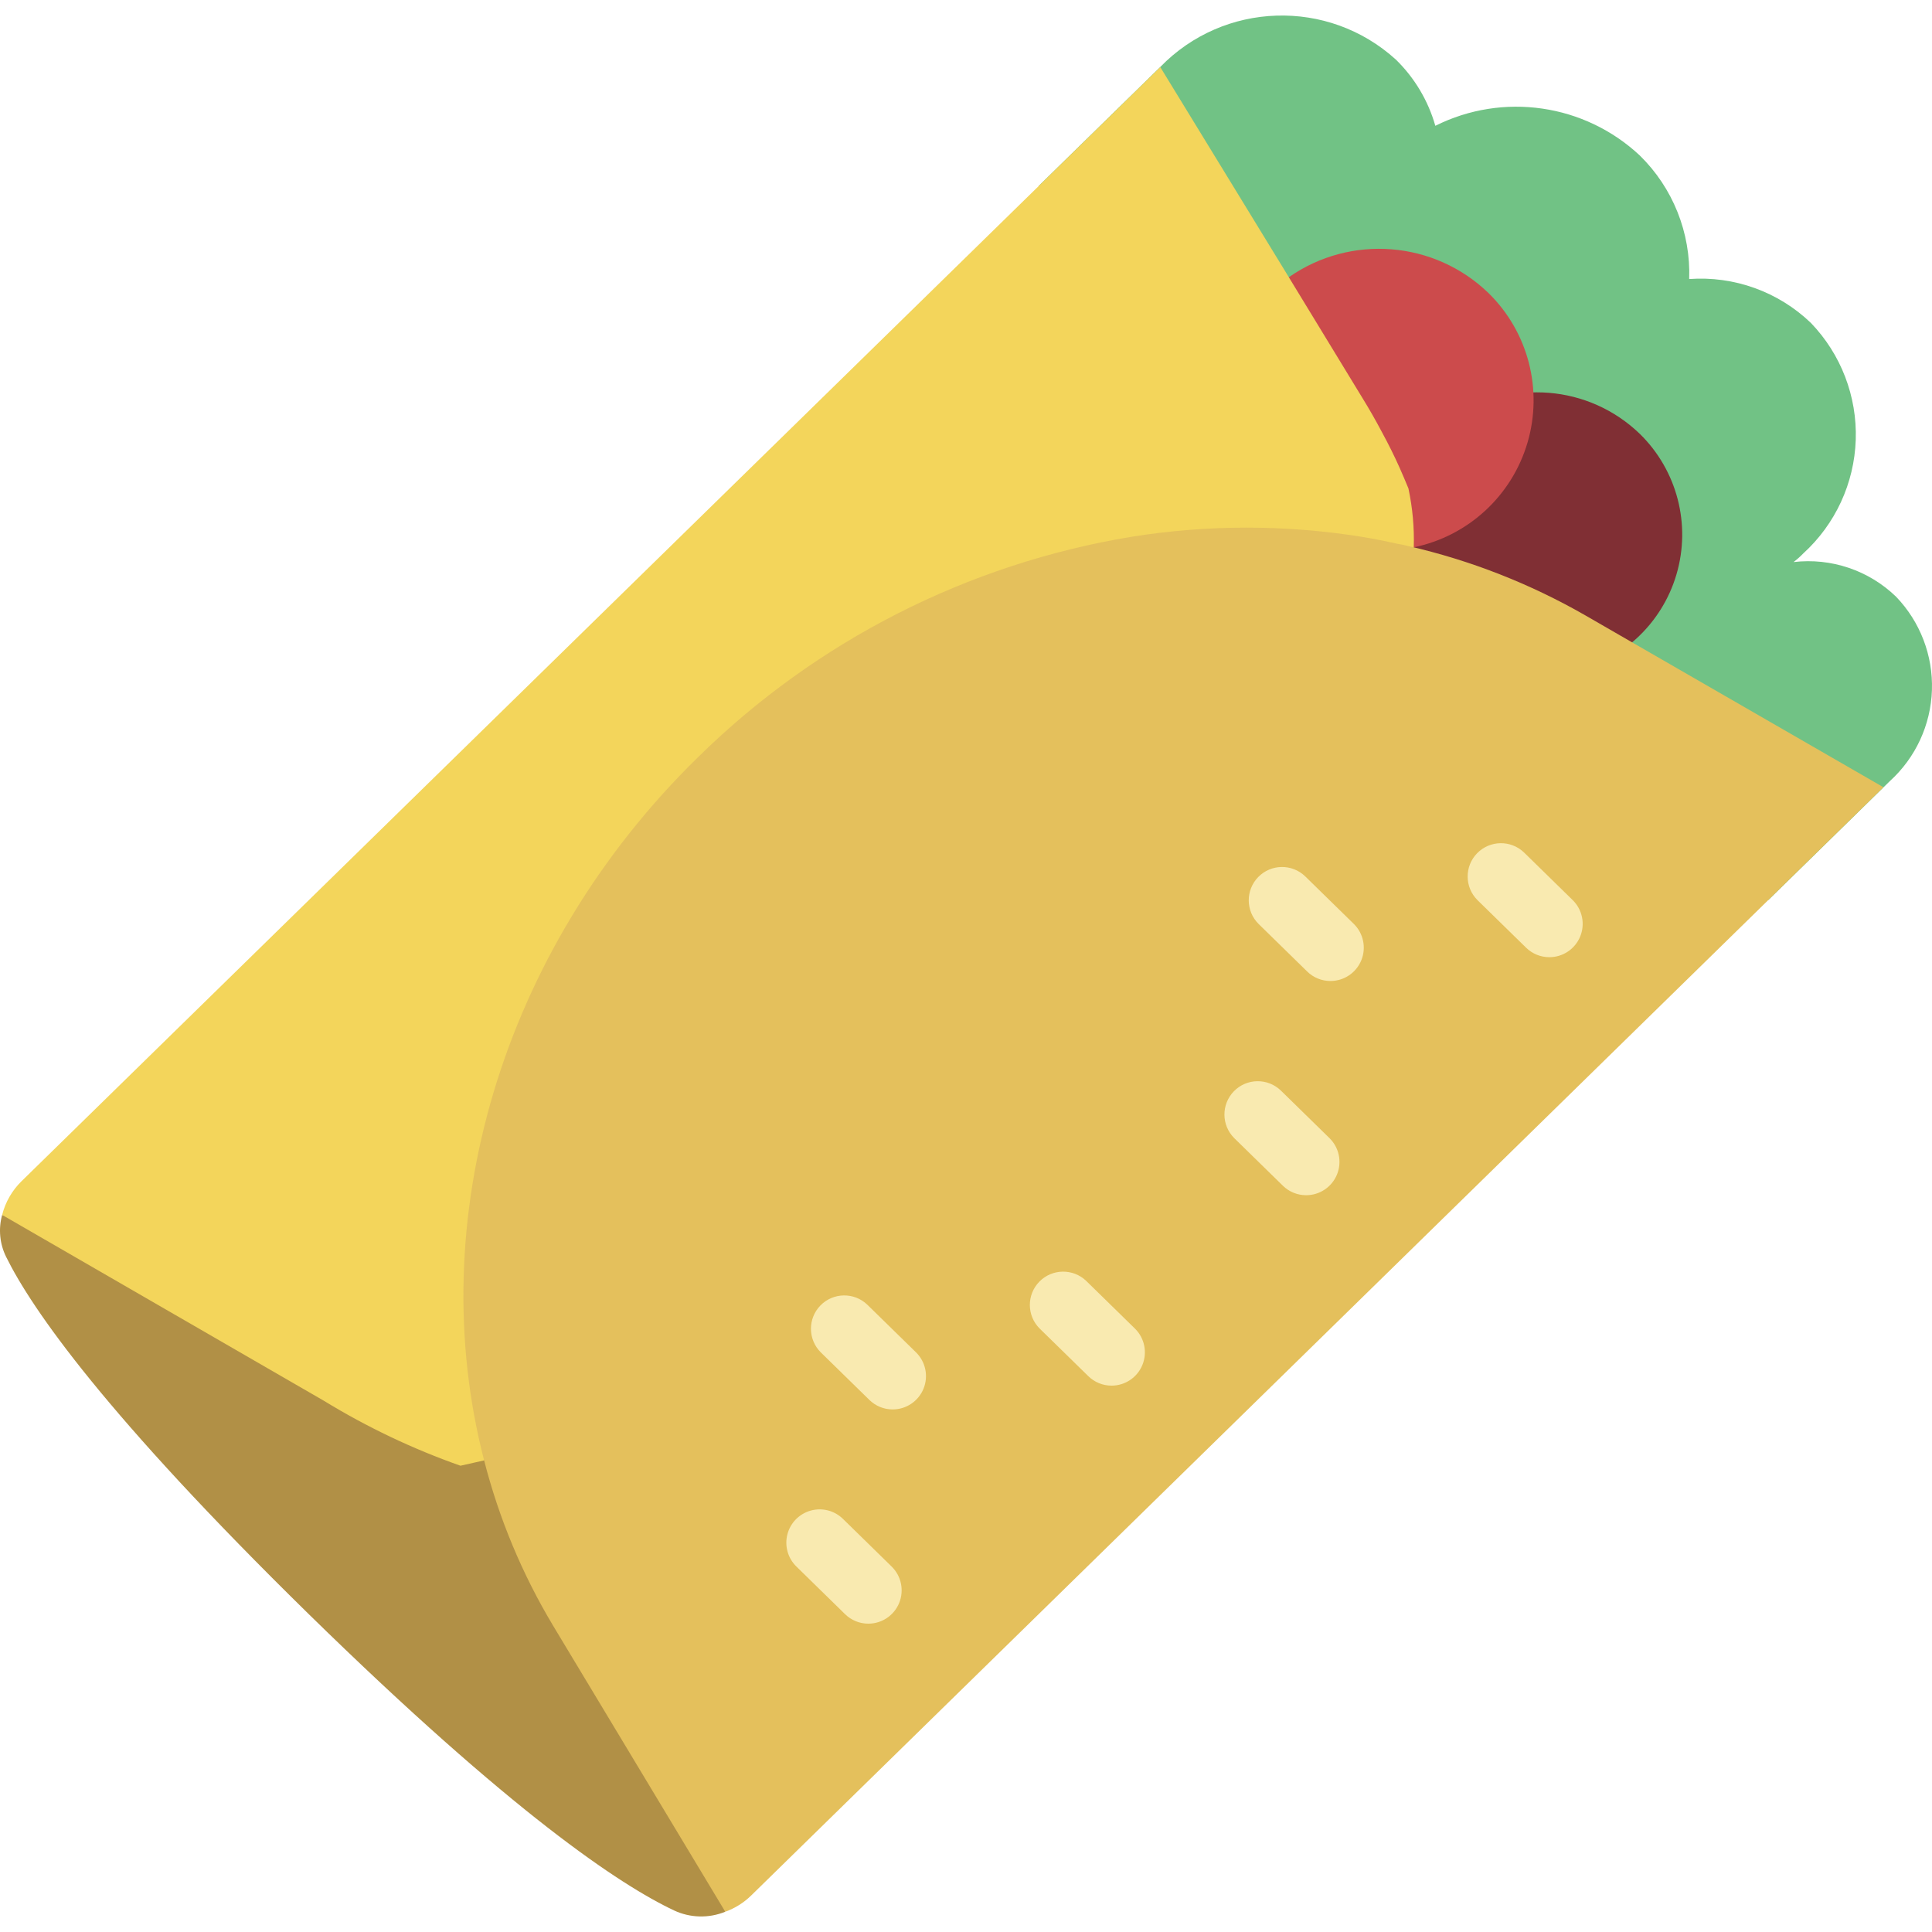 <?xml version="1.0" encoding="iso-8859-1"?>
<!-- Generator: Adobe Illustrator 19.0.0, SVG Export Plug-In . SVG Version: 6.00 Build 0)  -->
<svg version="1.1" id="Capa_1" xmlns="http://www.w3.org/2000/svg" xmlns:xlink="http://www.w3.org/1999/xlink" x="0px" y="0px"
	 viewBox="0 0 512.024 512.024" style="enable-background:new 0 0 512.024 512.024;" xml:space="preserve">
<g transform="translate(-1)">
	<path style="fill:#B19046;" d="M193.214,506.654c-4.382,1.785-9.311,1.657-13.594-0.353c-14.212-6.709-42.814-25.688-96.75-78.477
		c-53.937-52.877-73.357-80.772-80.243-94.72c-1.71-3.451-2.087-7.411-1.059-11.123l83.884,24.188
		c11.652,7.062,21.76,19.399,34.207,23.724l22.069,12.69c3.884,15.183,18.185,33.037,26.483,46.897L193.214,506.654z"/>
	<path style="fill:#71C285;" d="M276.256,49.298l32.23-31.541c16.876-17.391,44.505-18.264,62.445-1.971
		c4.961,4.838,8.568,10.891,10.463,17.556c17.935-8.969,39.557-5.828,54.198,7.874c8.765,8.59,13.513,20.47,13.081,32.735
		c11.908-0.866,23.624,3.356,32.242,11.619c7.987,8.296,12.279,19.47,11.9,30.98s-5.398,22.377-13.914,30.13
		c-0.798,0.823-1.657,1.585-2.57,2.279c9.964-1.175,19.928,2.186,27.146,9.155c6.395,6.634,9.833,15.575,9.529,24.785
		c-0.304,9.21-4.322,17.905-11.141,24.103l-32.23,31.541L276.256,49.298z"/>
	<path style="fill:#802F34;" d="M416.972,178.277c13.528-2.775,24.422-12.787,28.326-26.034s0.18-27.567-9.682-37.234
		c-13.481-13.047-34.317-14.711-49.698-3.969l-31.777,34.308L416.972,178.277z"/>
	<path style="fill:#CC4B4C;" d="M375.652,145.056c14.406-2.955,26.006-13.616,30.163-27.722s0.192-29.354-10.309-39.649
		c-14.355-13.893-36.543-15.665-52.921-4.226L331.74,83.793L375.652,145.056z"/>
	<path style="fill:#F3D55B;" d="M375.68,145.076c-0.441-0.088-227.332,216.357-246.378,241.964l-6.268,1.412
		c-12.634-4.451-24.765-10.221-36.192-17.213L1.567,321.981c0.858-3.385,2.629-6.469,5.12-8.916L276.282,49.297l32.221-31.514
		l33.81,55.261l0.265,0.441l19.421,31.868c1.853,3.001,3.619,6.091,5.297,9.269c1.677,3.09,3.266,6.268,4.679,9.446
		c0.794,1.854,1.589,3.619,2.295,5.385C375.363,134.584,375.838,139.83,375.68,145.076L375.68,145.076z"/>
	<path style="fill:#E4C05C;" d="M500.149,208.635l-30.543,29.926L200.1,502.329c-1.955,1.924-4.304,3.4-6.885,4.326l-45.639-75.829
		c-8.174-13.636-14.329-28.384-18.273-43.785c-16.331-63.117,4.149-134.974,56.673-186.35
		c31.368-30.867,71.513-51.279,114.935-58.439c20.176-3.222,40.735-3.222,60.91,0c3.178,0.53,6.356,1.148,9.446,1.854
		c0.971,0.177,2.03,0.353,3.001,0.618c16.445,3.774,32.241,9.962,46.874,18.361l14.388,8.298L500.149,208.635z"/>
	<g>
		<path style="fill:#F9EAB0;" d="M411.62,253.677c-2.308,0.004-4.525-0.9-6.172-2.517l-12.892-12.616
			c-3.428-3.419-3.462-8.962-0.077-12.423s8.927-3.549,12.421-0.198l12.892,12.616c2.565,2.509,3.356,6.321,2.001,9.643
			C418.438,251.505,415.208,253.677,411.62,253.677L411.62,253.677z"/>
		<path style="fill:#F9EAB0;" d="M347.163,316.759c-2.308,0.004-4.525-0.9-6.172-2.517l-12.892-12.616
			c-3.43-3.419-3.466-8.963-0.079-12.425c3.386-3.462,8.93-3.549,12.424-0.196l12.892,12.616c2.565,2.509,3.356,6.321,2.001,9.643
			S350.751,316.759,347.163,316.759L347.163,316.759z"/>
		<path style="fill:#F9EAB0;" d="M353.607,259.988c-2.308,0.004-4.525-0.9-6.172-2.517l-12.892-12.616
			c-3.43-3.419-3.466-8.963-0.079-12.425c3.386-3.462,8.93-3.549,12.424-0.196l12.892,12.616c2.565,2.509,3.356,6.321,2.001,9.643
			C360.425,257.815,357.195,259.987,353.607,259.988L353.607,259.988z"/>
		<path style="fill:#F9EAB0;" d="M295.594,367.225c-2.308,0.004-4.525-0.9-6.172-2.517l-12.892-12.616
			c-3.43-3.419-3.466-8.963-0.079-12.425c3.386-3.462,8.93-3.549,12.424-0.196l12.892,12.616c2.565,2.509,3.356,6.321,2.001,9.643
			S299.182,367.224,295.594,367.225L295.594,367.225z"/>
		<path style="fill:#F9EAB0;" d="M231.132,430.307c-2.31,0.004-4.529-0.902-6.177-2.522l-12.888-12.616
			c-2.265-2.204-3.178-5.451-2.395-8.513c0.783-3.062,3.143-5.471,6.188-6.317c3.045-0.846,6.31,0,8.56,2.218l12.888,12.616
			c2.562,2.51,3.351,6.321,1.996,9.642C237.949,428.136,234.719,430.306,231.132,430.307L231.132,430.307z"/>
		<path style="fill:#F9EAB0;" d="M237.581,373.531c-2.308,0.004-4.525-0.9-6.172-2.517l-12.892-12.616
			c-3.43-3.419-3.465-8.963-0.079-12.425s8.93-3.549,12.424-0.196l12.892,12.616c2.565,2.509,3.356,6.321,2.001,9.643
			C244.4,371.359,241.169,373.53,237.581,373.531L237.581,373.531z"/>
	</g>
</g>
<g>
</g>
<g>
</g>
<g>
</g>
<g>
</g>
<g>
</g>
<g>
</g>
<g>
</g>
<g>
</g>
<g>
</g>
<g>
</g>
<g>
</g>
<g>
</g>
<g>
</g>
<g>
</g>
<g>
</g>
</svg>

